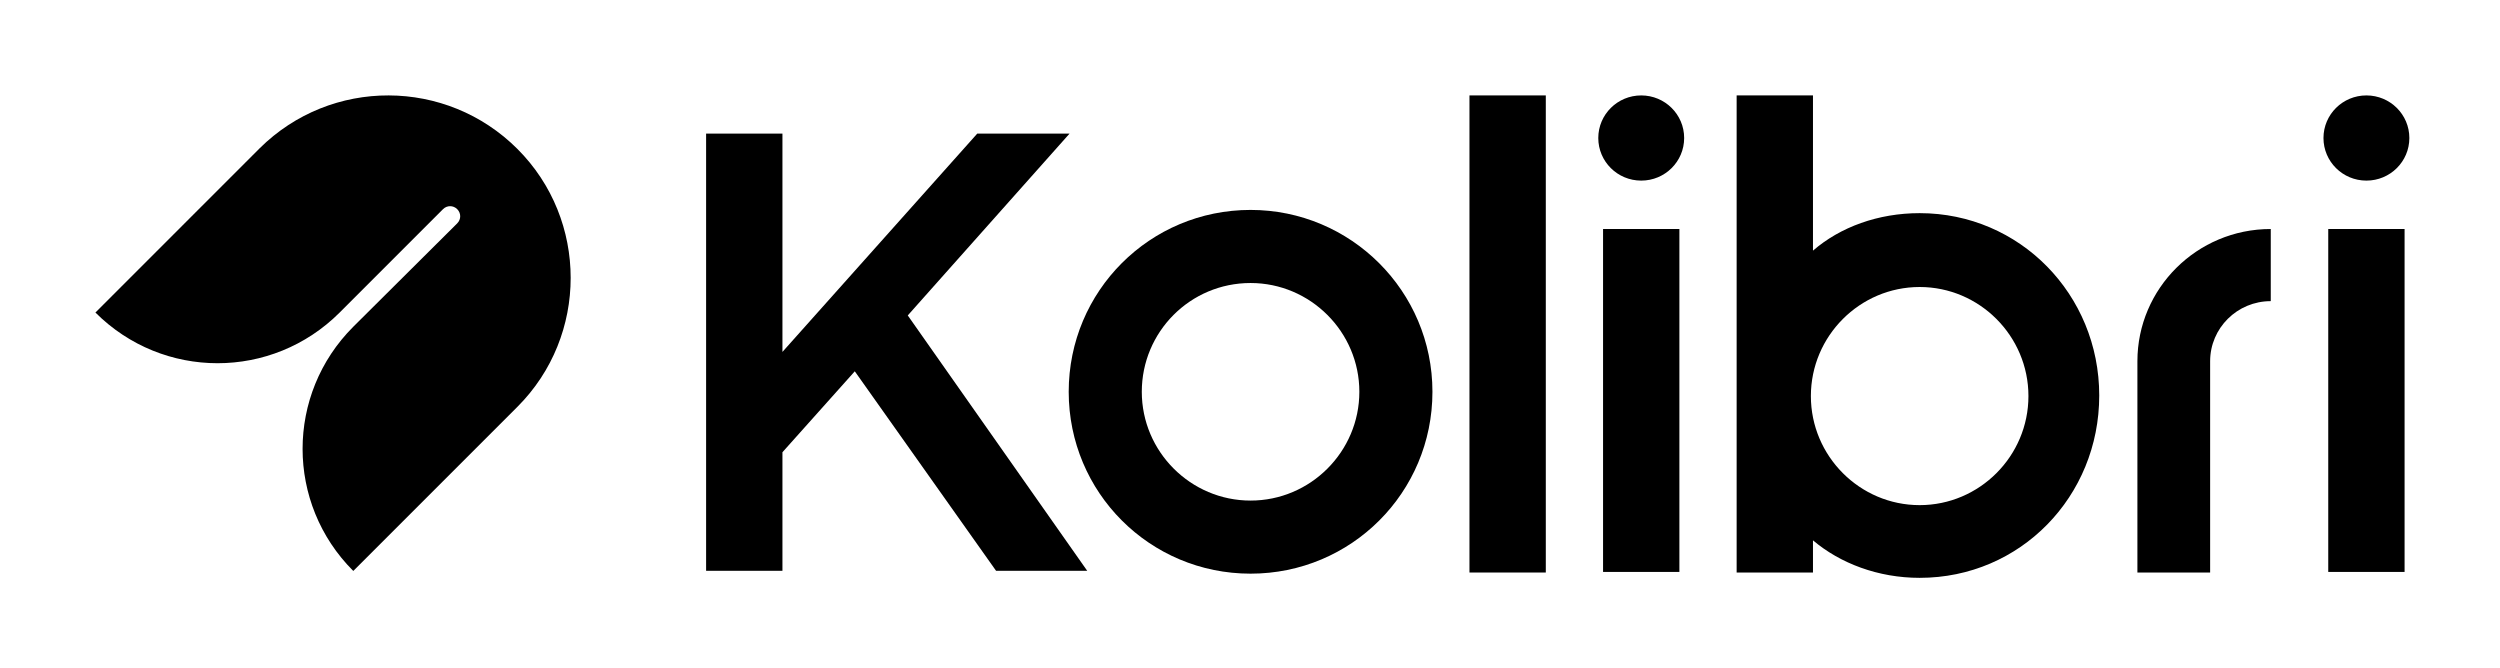 <?xml version="1.0" encoding="UTF-8" standalone="no"?>
<svg width="131px" height="35px" viewBox="0 0 131 35" version="1.1" xmlns="http://www.w3.org/2000/svg" xmlns:xlink="http://www.w3.org/1999/xlink" xmlns:sketch="http://www.bohemiancoding.com/sketch/ns">
    <!-- Generator: Sketch 3.3.3 (12072) - http://www.bohemiancoding.com/sketch -->
    <title>kolibri-logo</title>
    <desc>Created with Sketch.</desc>
    <defs></defs>
    <g id="kolibri-logo" stroke="none" stroke-width="1" fill="none" fill-rule="evenodd" sketch:type="MSPage">
        <path d="M13.601,7.775 L5,16.377 C8.542,19.918 14.256,19.918 17.798,16.377 L23.214,10.96 C23.423,10.752 23.75,10.752 23.958,10.96 C24.167,11.168 24.167,11.496 23.958,11.704 L18.512,17.121 C14.97,20.662 14.97,26.377 18.512,29.918 L18.512,29.918 L27.113,21.317 C30.833,17.597 30.833,11.525 27.113,7.805 C23.393,4.085 17.351,4.055 13.601,7.775 L13.601,7.775 L13.601,7.775 Z" id="symbol" fill="#000000" sketch:type="MSShapeGroup"></path>
        <path d="M52.194,29.91 L44.791,19.456 L41,23.697 L41,29.91 L37,29.91 L37,7 L41,7 L41,18.44 L51.209,7 L56.045,7 L47.567,16.529 L56.97,29.91 L52.194,29.91 L52.194,29.91 Z" id="Shape" fill="#000000" sketch:type="MSShapeGroup"></path>
        <path d="M65.53,14.83 C68.667,14.83 71.23,17.394 71.23,20.53 C71.23,23.667 68.667,26.23 65.53,26.23 C62.394,26.23 59.83,23.667 59.83,20.53 C59.83,17.394 62.363,14.83 65.53,14.83 L65.53,14.83 Z M65.53,11 C60.252,11 56,15.252 56,20.53 C56,25.808 60.252,30.06 65.53,30.06 C70.808,30.06 75.06,25.808 75.06,20.53 C75.06,15.252 70.778,11 65.53,11 L65.53,11 L65.53,11 Z" id="Shape" fill="#000000" sketch:type="MSShapeGroup"></path>
        <path d="M77,5 L81,5 L81,30 L77,30 L77,5 Z" id="Shape" fill="#000000" sketch:type="MSShapeGroup"></path>
        <path d="M86,9.464 C87.243,9.464 88.25,8.465 88.25,7.232 C88.25,5.999 87.243,5 86,5 C84.757,5 83.75,5.999 83.75,7.232 C83.75,8.465 84.757,9.464 86,9.464 Z M84,30 L84,12 L88,12 L88,29.97 L84,29.97 L84,30 Z" id="Oval" fill="#000000" sketch:type="MSShapeGroup"></path>
        <path d="M95,13.134 L95,5 L91,5 L91,30 L95,30 L95,28.314 C96.429,29.523 98.419,30.279 100.59,30.279 C105.868,30.279 110,26.015 110,20.724 C110,15.432 105.838,11.169 100.59,11.169 C98.419,11.169 96.429,11.894 95,13.134 Z M100.59,26.469 C97.454,26.469 94.89,23.899 94.89,20.754 C94.89,17.609 97.454,15.039 100.59,15.039 C103.727,15.039 106.29,17.609 106.29,20.754 C106.29,23.899 103.727,26.469 100.59,26.469 L100.59,26.469 Z" id="Shape" fill="#000000" sketch:type="MSShapeGroup"></path>
        <path d="M112,30 L115.811,30 L115.811,18.93 C115.811,17.19 117.233,15.78 118.988,15.78 L118.988,12 C115.116,12 112,15.12 112,18.93 L112,30 Z" id="Shape" fill="#000000" sketch:type="MSShapeGroup"></path>
        <path d="M124,9.464 C125.243,9.464 126.25,8.465 126.25,7.232 C126.25,5.999 125.243,5 124,5 C122.757,5 121.75,5.999 121.75,7.232 C121.75,8.465 122.757,9.464 124,9.464 Z M122,30 L122,12 L126,12 L126,29.97 L122,29.97 L122,30 Z" id="Oval" fill="#000000" sketch:type="MSShapeGroup"></path>
    </g>
</svg>